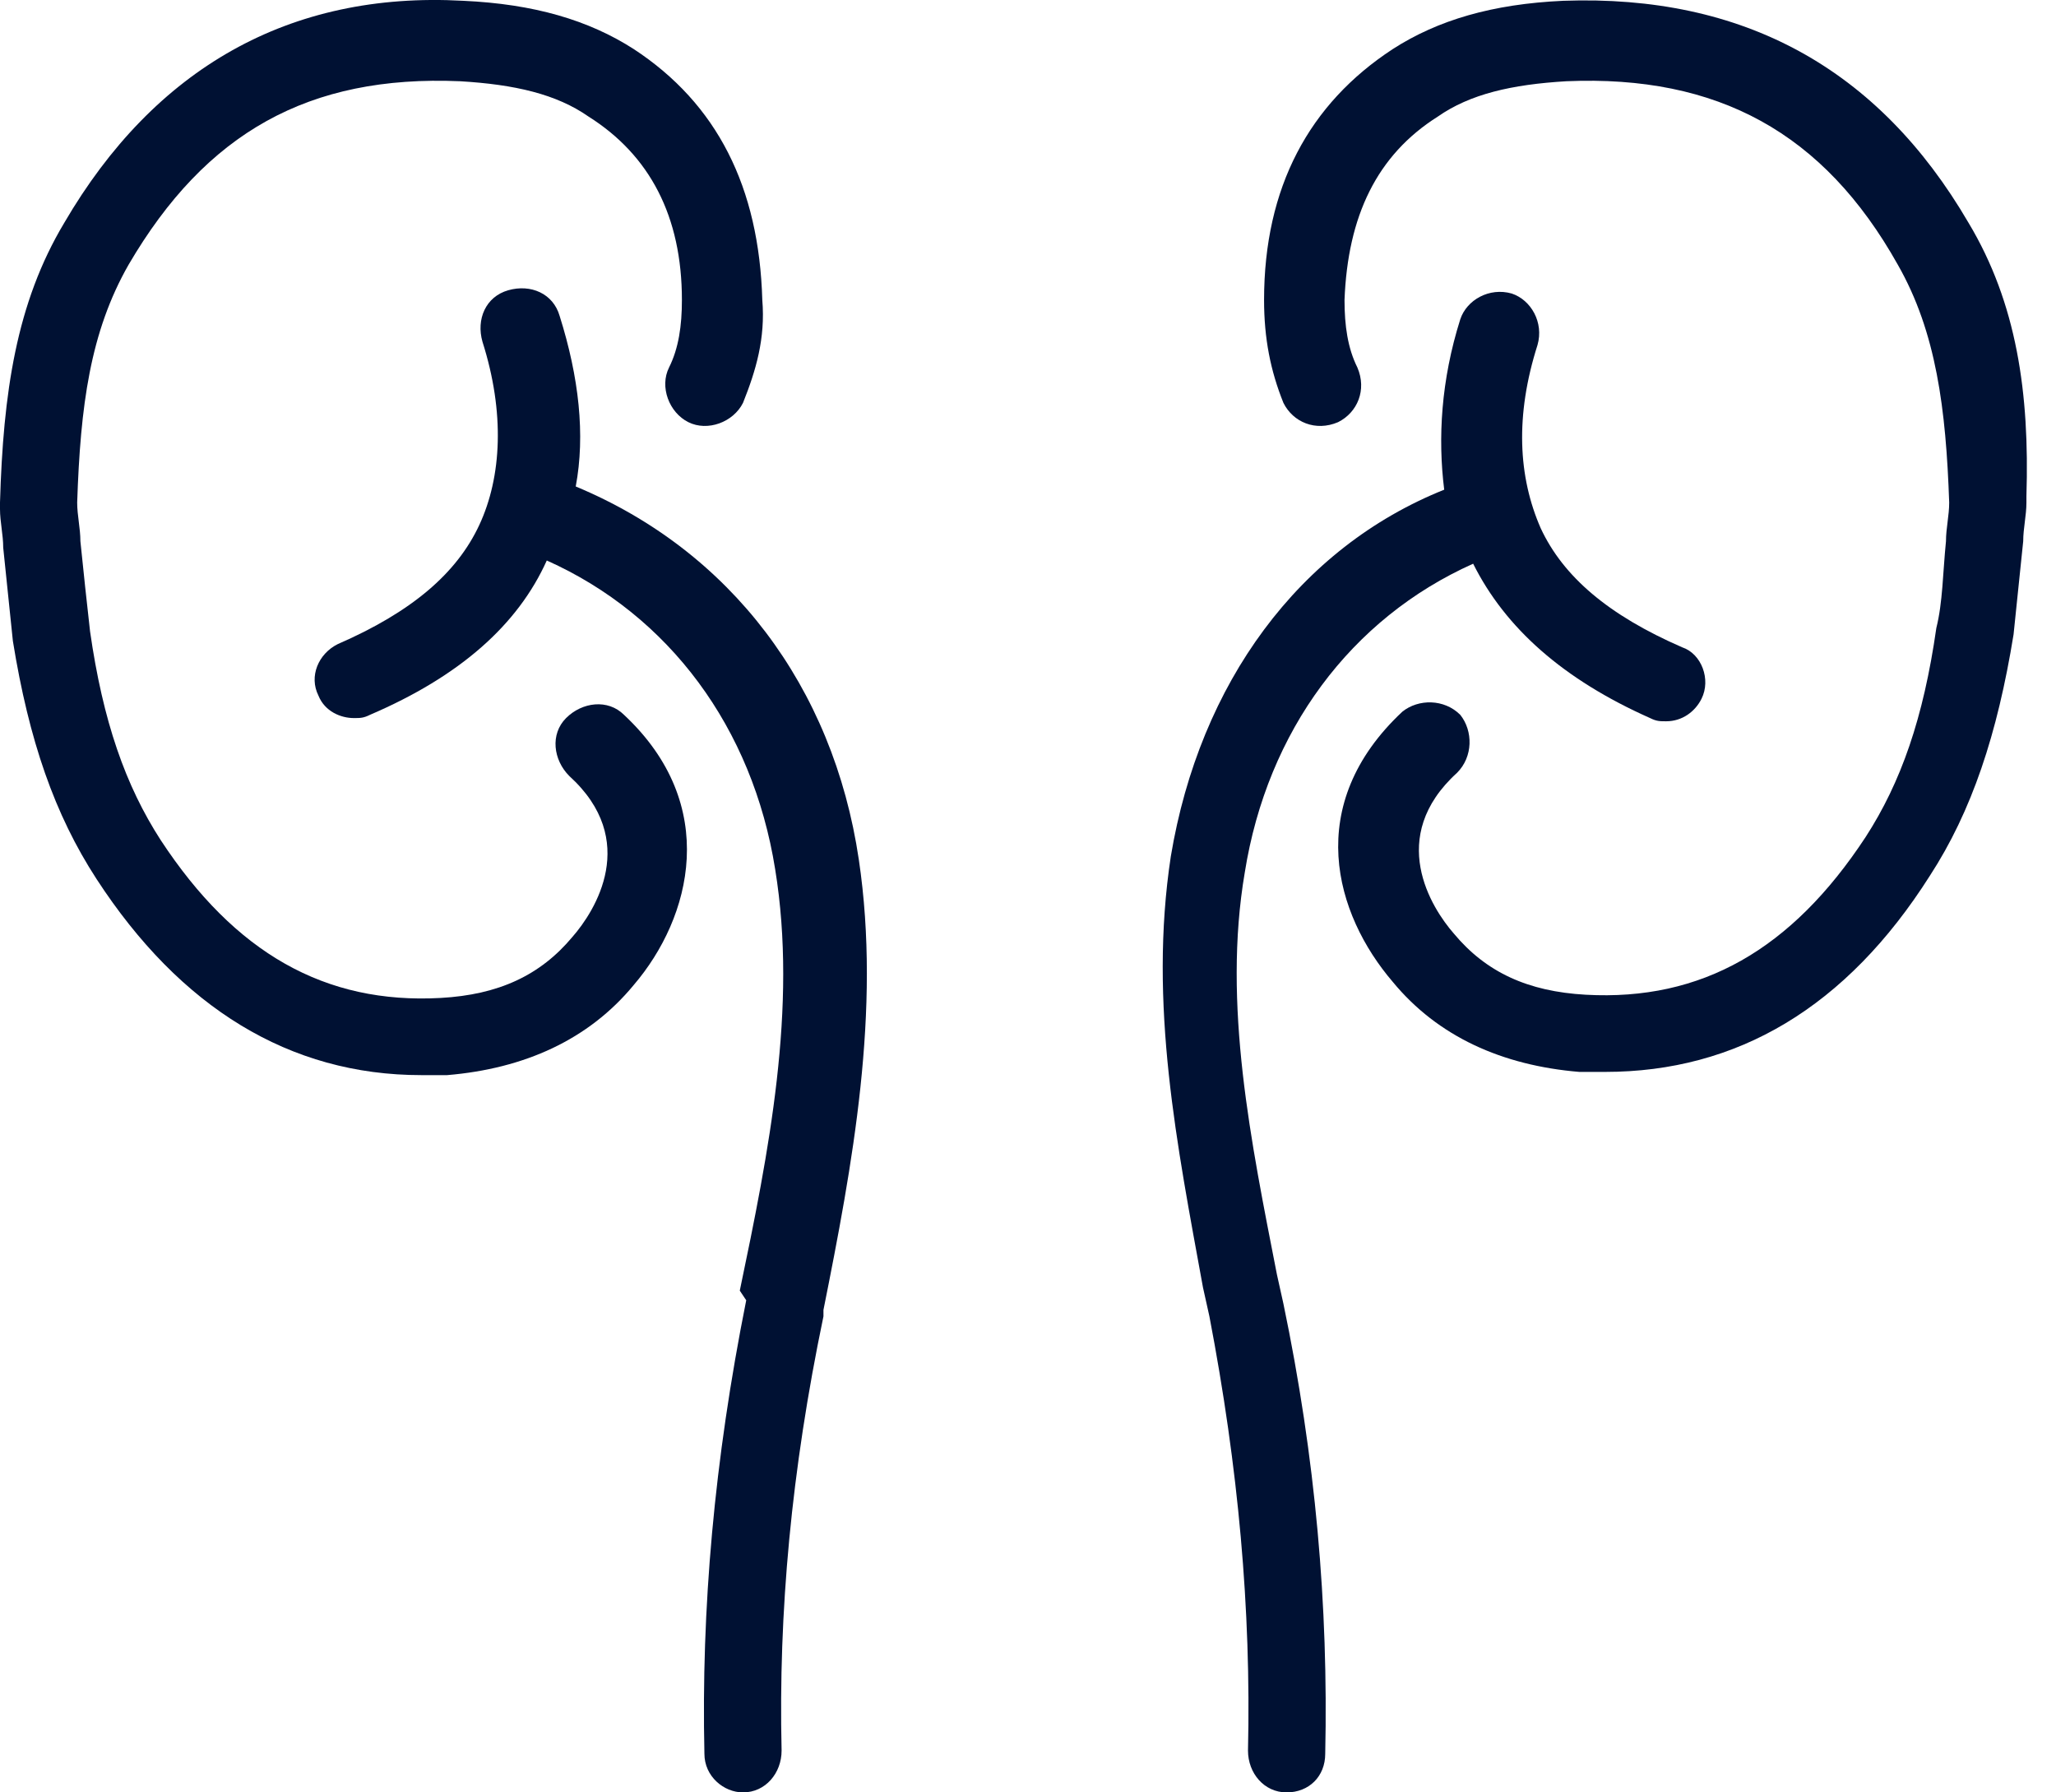 <svg width="39" height="34" viewBox="0 0 39 34" fill="none" xmlns="http://www.w3.org/2000/svg">
<path d="M1.83 16.672C3.417 19.113 5.491 20.394 7.993 20.394C8.176 20.394 8.298 20.394 8.481 20.394C9.945 20.272 11.165 19.723 12.02 18.686C13.118 17.404 13.667 15.269 11.837 13.56C11.532 13.255 11.043 13.316 10.738 13.621C10.433 13.926 10.494 14.415 10.799 14.72C12.142 15.94 11.287 17.282 10.86 17.77C10.25 18.502 9.457 18.869 8.359 18.93C6.162 19.052 4.454 18.075 3.051 15.94C2.38 14.903 1.952 13.682 1.708 11.974C1.647 11.425 1.586 10.876 1.525 10.266C1.525 10.021 1.464 9.777 1.464 9.533C1.525 7.703 1.708 6.3 2.441 5.018C3.905 2.517 5.857 1.419 8.725 1.541C9.762 1.602 10.555 1.785 11.165 2.212C12.325 2.944 12.935 4.103 12.935 5.69C12.935 6.178 12.874 6.605 12.691 6.971C12.508 7.337 12.691 7.825 13.057 8.008C13.423 8.191 13.911 8.008 14.094 7.642C14.338 7.032 14.521 6.422 14.46 5.69C14.399 3.554 13.606 1.968 12.02 0.93C11.165 0.381 10.128 0.076 8.786 0.015C5.491 -0.168 2.929 1.297 1.22 4.225C0.305 5.751 0.061 7.459 0 9.533V9.594V9.655C0 9.9 0.061 10.144 0.061 10.388C0.122 10.998 0.183 11.547 0.244 12.157C0.549 14.048 1.037 15.452 1.83 16.672Z" fill="#001133"/>
<path d="M14.155 24.665C13.545 27.715 13.301 30.522 13.362 33.268C13.362 33.695 13.728 34 14.094 34C14.521 34 14.826 33.634 14.826 33.207C14.765 30.583 15.009 27.898 15.62 24.97V24.848C16.169 22.102 16.718 19.173 16.291 16.306C15.803 13.011 13.85 10.448 10.921 9.228C11.105 8.252 10.982 7.154 10.616 5.994C10.494 5.567 10.067 5.384 9.64 5.506C9.213 5.628 9.03 6.055 9.152 6.483C9.579 7.825 9.518 9.045 9.091 9.96C8.664 10.876 7.81 11.608 6.407 12.218C6.04 12.401 5.857 12.828 6.04 13.194C6.162 13.499 6.468 13.621 6.712 13.621C6.834 13.621 6.895 13.621 7.017 13.56C8.725 12.828 9.823 11.852 10.372 10.632C12.691 11.669 14.277 13.804 14.704 16.489C15.132 19.112 14.582 21.858 14.033 24.482L14.155 24.665Z" fill="#001133"/>
<path d="M37.34 4.225C35.632 1.297 33.069 -0.107 29.653 0.015C28.31 0.076 27.273 0.381 26.419 0.931C24.833 1.968 23.978 3.554 23.978 5.69C23.978 6.422 24.1 7.032 24.345 7.642C24.527 8.008 24.955 8.191 25.382 8.008C25.748 7.825 25.931 7.398 25.748 6.971C25.565 6.605 25.504 6.178 25.504 5.69C25.565 4.103 26.114 2.944 27.273 2.212C27.883 1.785 28.676 1.602 29.714 1.541C32.581 1.419 34.595 2.517 35.998 5.019C36.73 6.3 36.913 7.764 36.974 9.534C36.974 9.778 36.913 10.022 36.913 10.266C36.852 10.876 36.852 11.425 36.73 11.913C36.486 13.621 36.059 14.842 35.388 15.879C33.985 18.014 32.276 18.991 30.08 18.869C28.982 18.808 28.188 18.442 27.578 17.709C27.151 17.221 26.297 15.879 27.639 14.659C27.944 14.354 27.944 13.866 27.7 13.56C27.395 13.255 26.907 13.255 26.602 13.499C24.71 15.269 25.321 17.343 26.419 18.625C27.273 19.662 28.493 20.211 29.958 20.333C30.141 20.333 30.263 20.333 30.446 20.333C32.947 20.333 35.022 19.113 36.608 16.611C37.401 15.391 37.889 13.927 38.195 12.035C38.256 11.425 38.317 10.876 38.378 10.266C38.378 10.022 38.439 9.778 38.439 9.534V9.473V9.412C38.5 7.459 38.256 5.751 37.34 4.225Z" fill="#001133"/>
<path d="M22.209 16.245C21.782 19.052 22.331 21.736 22.819 24.421L22.941 24.97C23.49 27.837 23.734 30.522 23.673 33.207C23.673 33.634 23.978 34 24.405 34C24.832 34 25.138 33.695 25.138 33.268C25.199 30.461 24.955 27.654 24.344 24.726L24.222 24.177C23.734 21.675 23.185 19.052 23.612 16.55C24.039 13.865 25.626 11.73 27.944 10.693C28.554 11.913 29.653 12.889 31.3 13.621C31.422 13.682 31.483 13.682 31.605 13.682C31.91 13.682 32.154 13.499 32.276 13.255C32.459 12.889 32.276 12.401 31.91 12.279C30.507 11.669 29.653 10.937 29.226 10.021C28.798 9.045 28.737 7.886 29.165 6.544C29.287 6.117 29.043 5.69 28.676 5.568C28.249 5.446 27.822 5.69 27.7 6.056C27.334 7.215 27.273 8.313 27.395 9.289C24.649 10.388 22.758 12.95 22.209 16.245Z" fill="#001133"/>
</svg>
